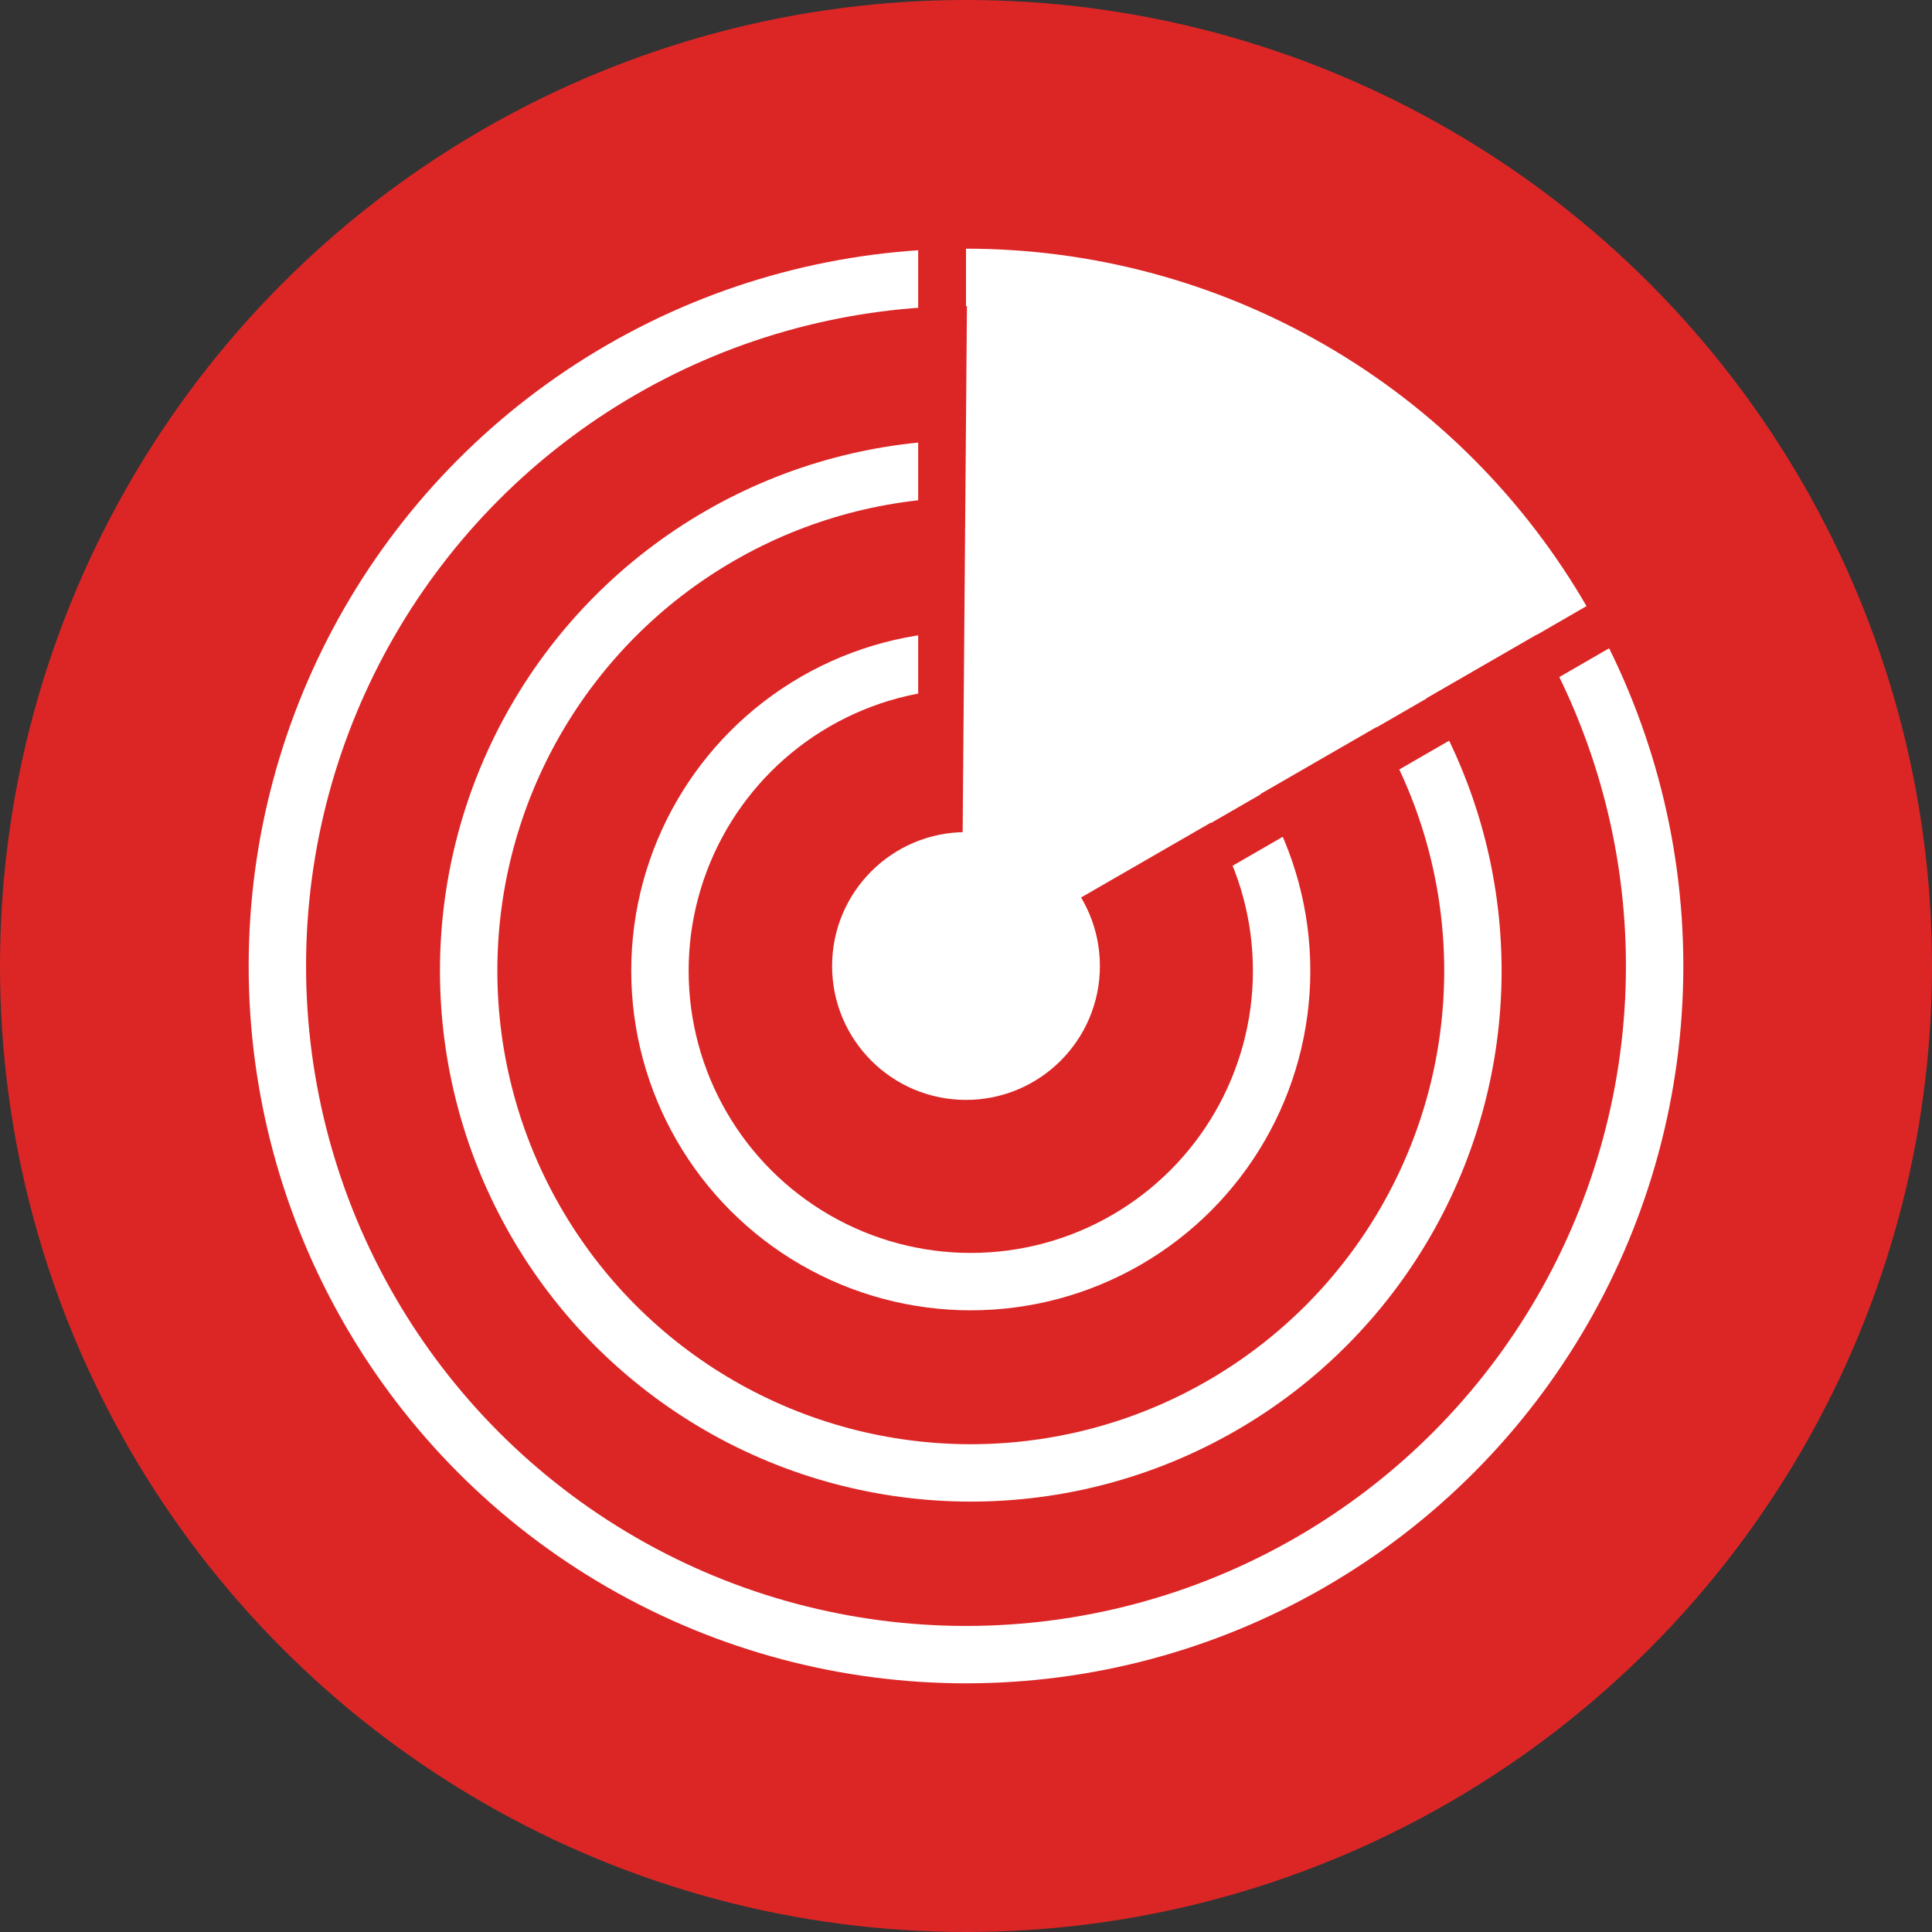 <svg width="202" height="202" viewBox="0 0 202 202" fill="none" xmlns="http://www.w3.org/2000/svg">
<rect x="0" y="0" width="202" height="202" fill="#333333" stroke="none"/>
<circle cx="101" cy="101" r="101" fill="#DC2626"/>
<circle cx="101" cy="101" r="72" stroke="white" stroke-width="6"/>
<circle cx="101.5" cy="101.5" r="52.5" stroke="white" stroke-width="6"/>
<circle cx="101.5" cy="101.5" r="32.5" stroke="white" stroke-width="6"/>
<circle cx="101" cy="101" r="14" fill="white"/>
<path d="M125 31.5H104.5L125 65H164L153 49L125 31.5Z" fill="white"/>
<rect x="96" y="24" width="5" height="58" fill="#DC2626"/>
<path d="M100.536 101.044L101.143 26.428L165.173 63.762L100.536 101.044Z" fill="white"/>
<rect x="168.498" y="61.858" width="4.999" height="48.742" transform="rotate(59.988 168.498 61.858)" fill="#DC2626"/>
</svg>
